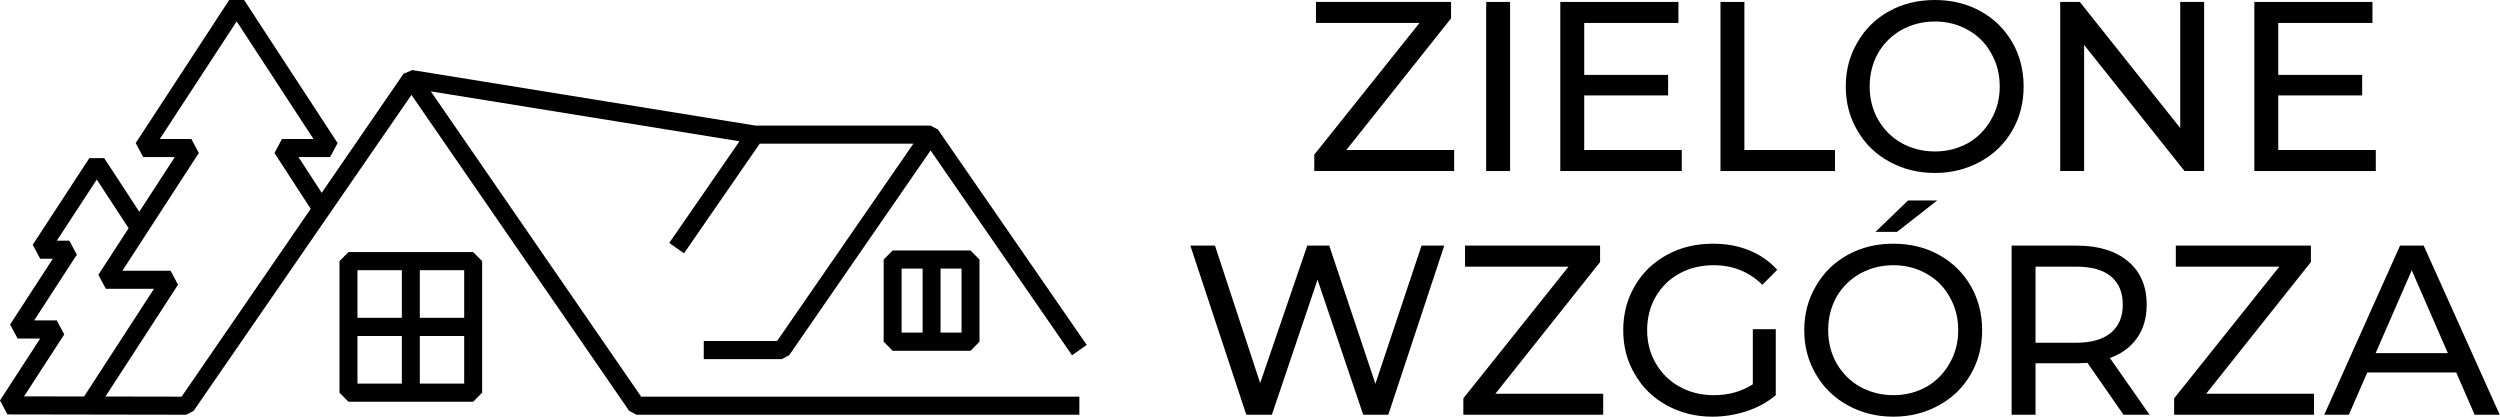 <svg width="288" height="48" viewBox="0 0 288 48" fill="none" xmlns="http://www.w3.org/2000/svg">
<path d="M167.519 17.282V19.703H151.407V17.811L163.525 2.644H151.6V0.223H167.161V2.115L155.097 17.282H167.519Z" fill="black"/>
<path d="M173.963 0.223H171.209V19.703H173.963V0.223Z" fill="black"/>
<path d="M193.738 17.282V19.703H179.747V0.223H193.353V2.644H182.501V8.627H192.168V10.993H182.501V17.282H193.738Z" fill="black"/>
<path d="M198.2 0.223H200.954V17.282H211.392V19.703H198.2V0.223Z" fill="black"/>
<path d="M222.905 19.926C220.949 19.926 219.214 19.48 217.644 18.618C216.074 17.755 214.862 16.586 213.981 15.056C213.072 13.525 212.632 11.828 212.632 9.963C212.632 8.099 213.072 6.401 213.981 4.87C214.862 3.34 216.074 2.143 217.644 1.281C219.214 0.418 220.949 0 222.905 0C224.832 0 226.568 0.418 228.137 1.281C229.707 2.143 230.919 3.34 231.8 4.843C232.682 6.373 233.122 8.071 233.122 9.963C233.122 11.855 232.682 13.553 231.8 15.056C230.919 16.586 229.707 17.755 228.137 18.618C226.568 19.48 224.832 19.926 222.905 19.926ZM222.905 17.449C224.309 17.449 225.576 17.115 226.733 16.475C227.834 15.835 228.743 14.916 229.377 13.775C230.038 12.635 230.368 11.382 230.368 9.963C230.368 8.544 230.038 7.264 229.377 6.123C228.743 4.982 227.862 4.091 226.705 3.451C225.576 2.811 224.309 2.477 222.905 2.477C221.5 2.477 220.205 2.811 219.049 3.451C217.92 4.091 217.011 4.982 216.35 6.123C215.716 7.264 215.386 8.544 215.386 9.963C215.386 11.382 215.716 12.635 216.35 13.775C217.011 14.916 217.92 15.835 219.049 16.475C220.205 17.115 221.5 17.449 222.905 17.449Z" fill="black"/>
<path d="M253.916 0.223V19.703H251.658L240.09 5.177V19.703H237.336V0.223H239.595L251.162 14.75V0.223H253.916Z" fill="black"/>
<path d="M273.691 17.282V19.703H259.7V0.223H273.306V2.644H262.454V8.627H272.121V10.993H262.454V17.282H273.691Z" fill="black"/>
<path d="M166.378 28.297L159.933 47.777H157.041L151.781 32.221L146.521 47.777H143.574L137.129 28.297H139.966L145.171 44.132L150.597 28.297H153.131L158.446 44.215L163.762 28.297H166.378Z" fill="black"/>
<path d="M184.688 45.356V47.777H168.577V45.885L180.695 30.718H168.769V28.297H184.33V30.19L172.267 45.356H184.688Z" fill="black"/>
<path d="M201.925 37.926H204.569V45.524C203.605 46.331 202.503 46.943 201.236 47.36C199.969 47.778 198.647 48 197.27 48C195.315 48 193.58 47.555 192.01 46.692C190.44 45.83 189.228 44.661 188.347 43.13C187.438 41.628 186.997 39.93 186.997 38.038C186.997 36.145 187.438 34.448 188.347 32.917C189.228 31.387 190.467 30.218 192.037 29.355C193.607 28.493 195.37 28.075 197.325 28.075C198.868 28.075 200.272 28.326 201.539 28.854C202.778 29.355 203.853 30.107 204.734 31.081L203.026 32.806C201.484 31.303 199.611 30.552 197.435 30.552C195.976 30.552 194.654 30.858 193.497 31.498C192.313 32.138 191.404 33.029 190.743 34.17C190.082 35.311 189.751 36.618 189.751 38.038C189.751 39.457 190.082 40.709 190.743 41.85C191.404 42.991 192.313 43.91 193.497 44.55C194.654 45.19 195.948 45.524 197.408 45.524C199.143 45.524 200.63 45.106 201.925 44.271V37.926Z" fill="black"/>
<path d="M218.124 48C216.168 48 214.433 47.555 212.863 46.692C211.293 45.83 210.082 44.661 209.2 43.13C208.291 41.6 207.851 39.902 207.851 38.038C207.851 36.173 208.291 34.476 209.2 32.945C210.082 31.414 211.293 30.218 212.863 29.355C214.433 28.492 216.168 28.075 218.124 28.075C220.052 28.075 221.787 28.492 223.357 29.355C224.926 30.218 226.138 31.414 227.02 32.917C227.901 34.448 228.342 36.145 228.342 38.038C228.342 39.93 227.901 41.627 227.02 43.13C226.138 44.661 224.926 45.83 223.357 46.692C221.787 47.555 220.052 48 218.124 48ZM218.124 45.523C219.528 45.523 220.795 45.19 221.952 44.549C223.054 43.909 223.962 42.991 224.596 41.85C225.257 40.709 225.587 39.457 225.587 38.038C225.587 36.618 225.257 35.338 224.596 34.197C223.962 33.056 223.081 32.166 221.924 31.526C220.795 30.886 219.528 30.552 218.124 30.552C216.719 30.552 215.425 30.886 214.268 31.526C213.139 32.166 212.23 33.056 211.569 34.197C210.935 35.338 210.605 36.618 210.605 38.038C210.605 39.457 210.935 40.709 211.569 41.85C212.23 42.991 213.139 43.909 214.268 44.549C215.425 45.19 216.719 45.523 218.124 45.523ZM219.804 23.094H223.164L218.537 26.711H216.058L219.804 23.094Z" fill="black"/>
<path d="M244.628 47.777L240.469 41.794C239.946 41.822 239.56 41.85 239.257 41.85H234.493V47.777H231.738V28.297H239.257C241.764 28.297 243.719 28.91 245.151 30.106C246.583 31.303 247.299 32.972 247.299 35.087C247.299 36.59 246.941 37.87 246.198 38.928C245.454 39.985 244.407 40.764 243.058 41.238L247.63 47.777H244.628ZM239.175 39.484C240.91 39.484 242.259 39.095 243.168 38.343C244.077 37.592 244.545 36.507 244.545 35.087C244.545 33.668 244.077 32.583 243.168 31.832C242.259 31.08 240.91 30.718 239.175 30.718H234.493V39.484H239.175Z" fill="black"/>
<path d="M266.574 45.356V47.777H250.462V45.885L262.58 30.718H250.655V28.297H266.216V30.19L254.153 45.356H266.574Z" fill="black"/>
<path d="M282.956 42.907H272.711L270.59 47.777H267.754L276.484 28.297H279.211L287.969 47.777H285.077L282.956 42.907ZM281.992 40.681L277.834 31.136L273.675 40.681H281.992Z" fill="black"/>
<path fill-rule="evenodd" clip-rule="evenodd" d="M47.4 10.932L22.306 47.33L22.305 47.331L21.458 47.777L0.859 47.742L0 46.13L4.633 38.995H2.027L1.166 37.383L6.082 29.81H4.63L3.77 28.196L10.289 18.219H12.009L16.045 24.396L20.136 18.096H16.493L15.633 16.482L26.403 0H28.122L38.891 16.482L38.032 18.096H34.389L37.061 22.212L46.481 8.505L47.491 8.071L87.058 14.471H107.201L108.046 14.916L125.188 39.733L123.498 40.925L107.204 17.334L90.908 40.928L90.059 41.375H81.074V39.284H89.52L105.221 16.553H87.519L78.796 29.182L77.099 27.985L85.187 16.276C78.893 15.258 56.169 11.583 49.63 10.525L73.862 45.695H124.343V47.777H73.324L72.479 47.331L47.4 10.932ZM14.815 26.292L11.149 20.681L6.544 27.728H7.99L8.851 29.34L3.935 36.913H6.54L7.402 38.525L2.767 45.663L9.686 45.675C11.191 43.357 17.741 33.269 17.741 33.269H12.193L11.331 31.657L14.815 26.292ZM12.148 45.679L20.922 45.694L35.794 24.055L31.62 17.626L32.481 16.014H36.117L27.263 2.463L18.407 16.014H22.044L22.905 17.626L16.909 26.861L14.1 31.187H19.649L20.51 32.799L12.148 45.679ZM112.838 29.898V39.364L111.803 40.41H102.832L101.797 39.364V29.898L102.832 28.853H111.803L112.838 29.898ZM106.283 30.944H103.866V38.319H106.283V30.944ZM108.352 38.319H110.769V30.944H108.352V38.319ZM55.544 30.082V45.237L54.509 46.283H40.146L39.111 45.237V30.082L40.146 29.037H54.509L55.544 30.082ZM46.293 31.128H41.181V36.614H46.293V31.128ZM53.475 36.614V31.128H48.362V36.614H53.475ZM48.362 44.192H53.475V38.705H48.362V44.192ZM41.181 38.705V44.192H46.293V38.705H41.181Z" fill="black"/>
</svg>

